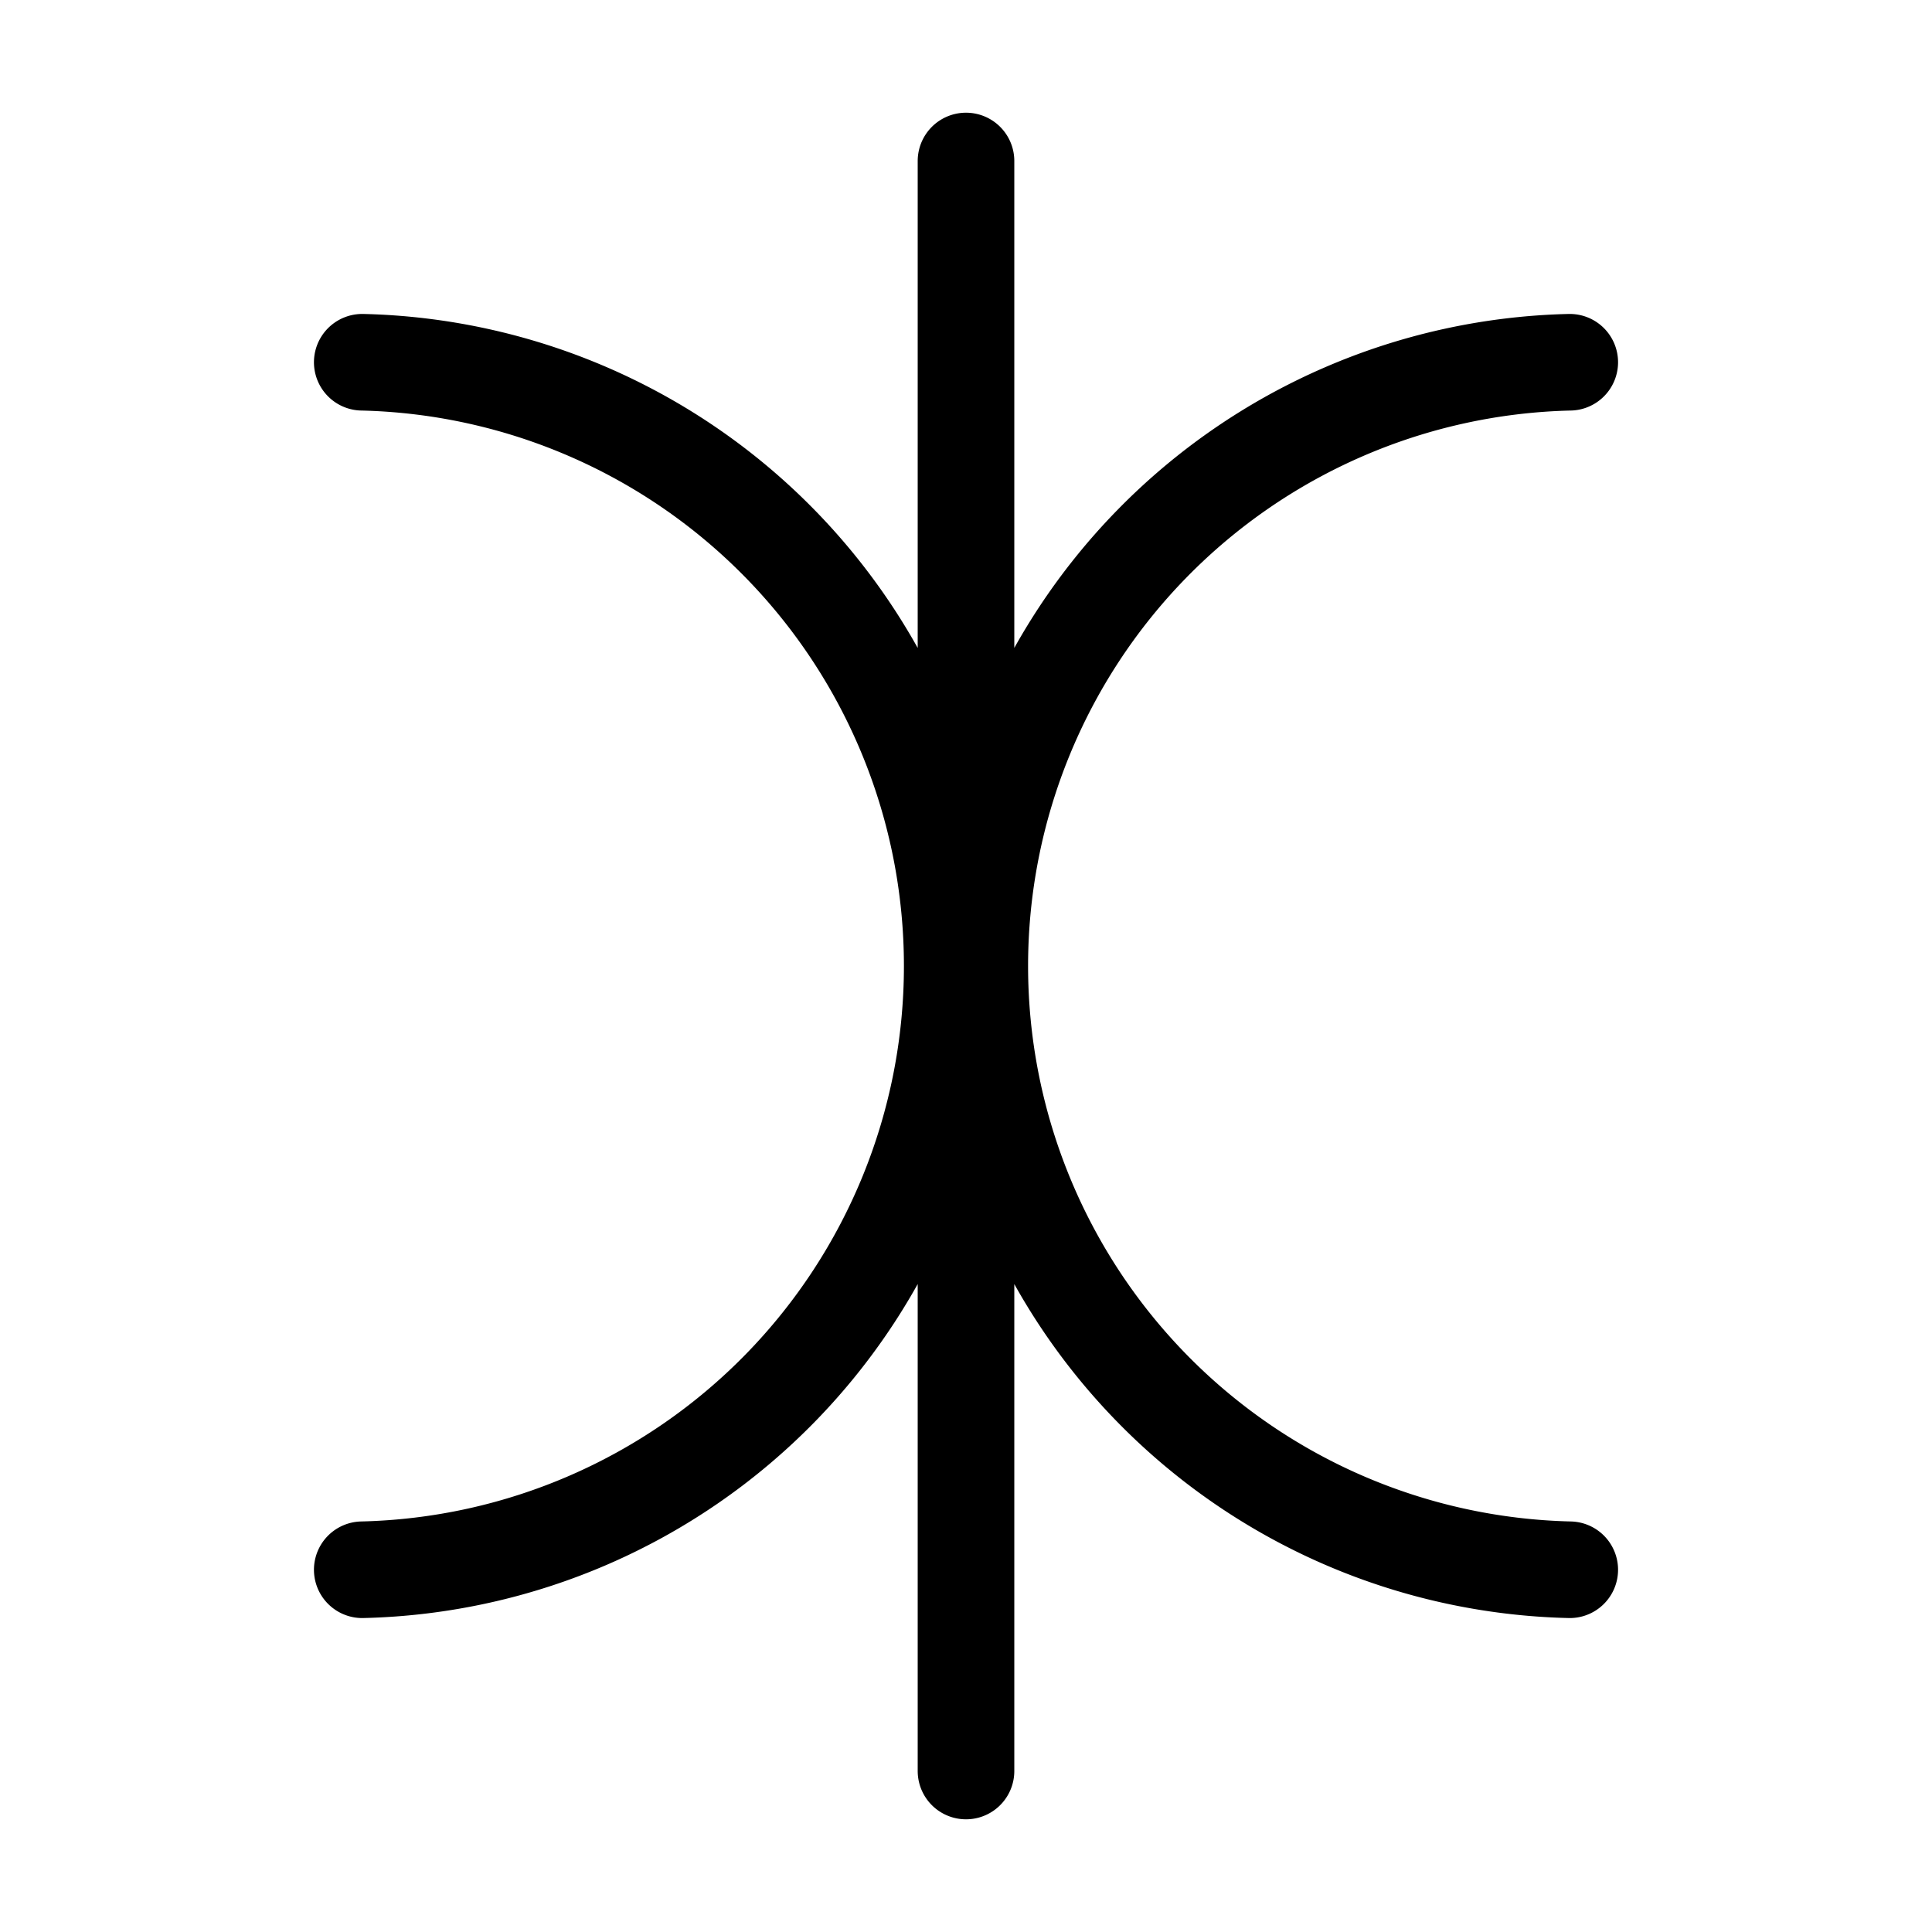<svg xmlns="http://www.w3.org/2000/svg" width="16" height="16" viewBox="0 0 12 12"><path style="fill:none;stroke:#000;stroke-width:.6;stroke-linecap:round;stroke-linejoin:round;stroke-miterlimit:10;stroke-opacity:1;stroke-dasharray:none" d="M6 11V1M2.25 9.75a3.751 3.751 0 0 0 0-7.5m7.5 0a3.751 3.751 0 0 0 0 7.5"/></svg>